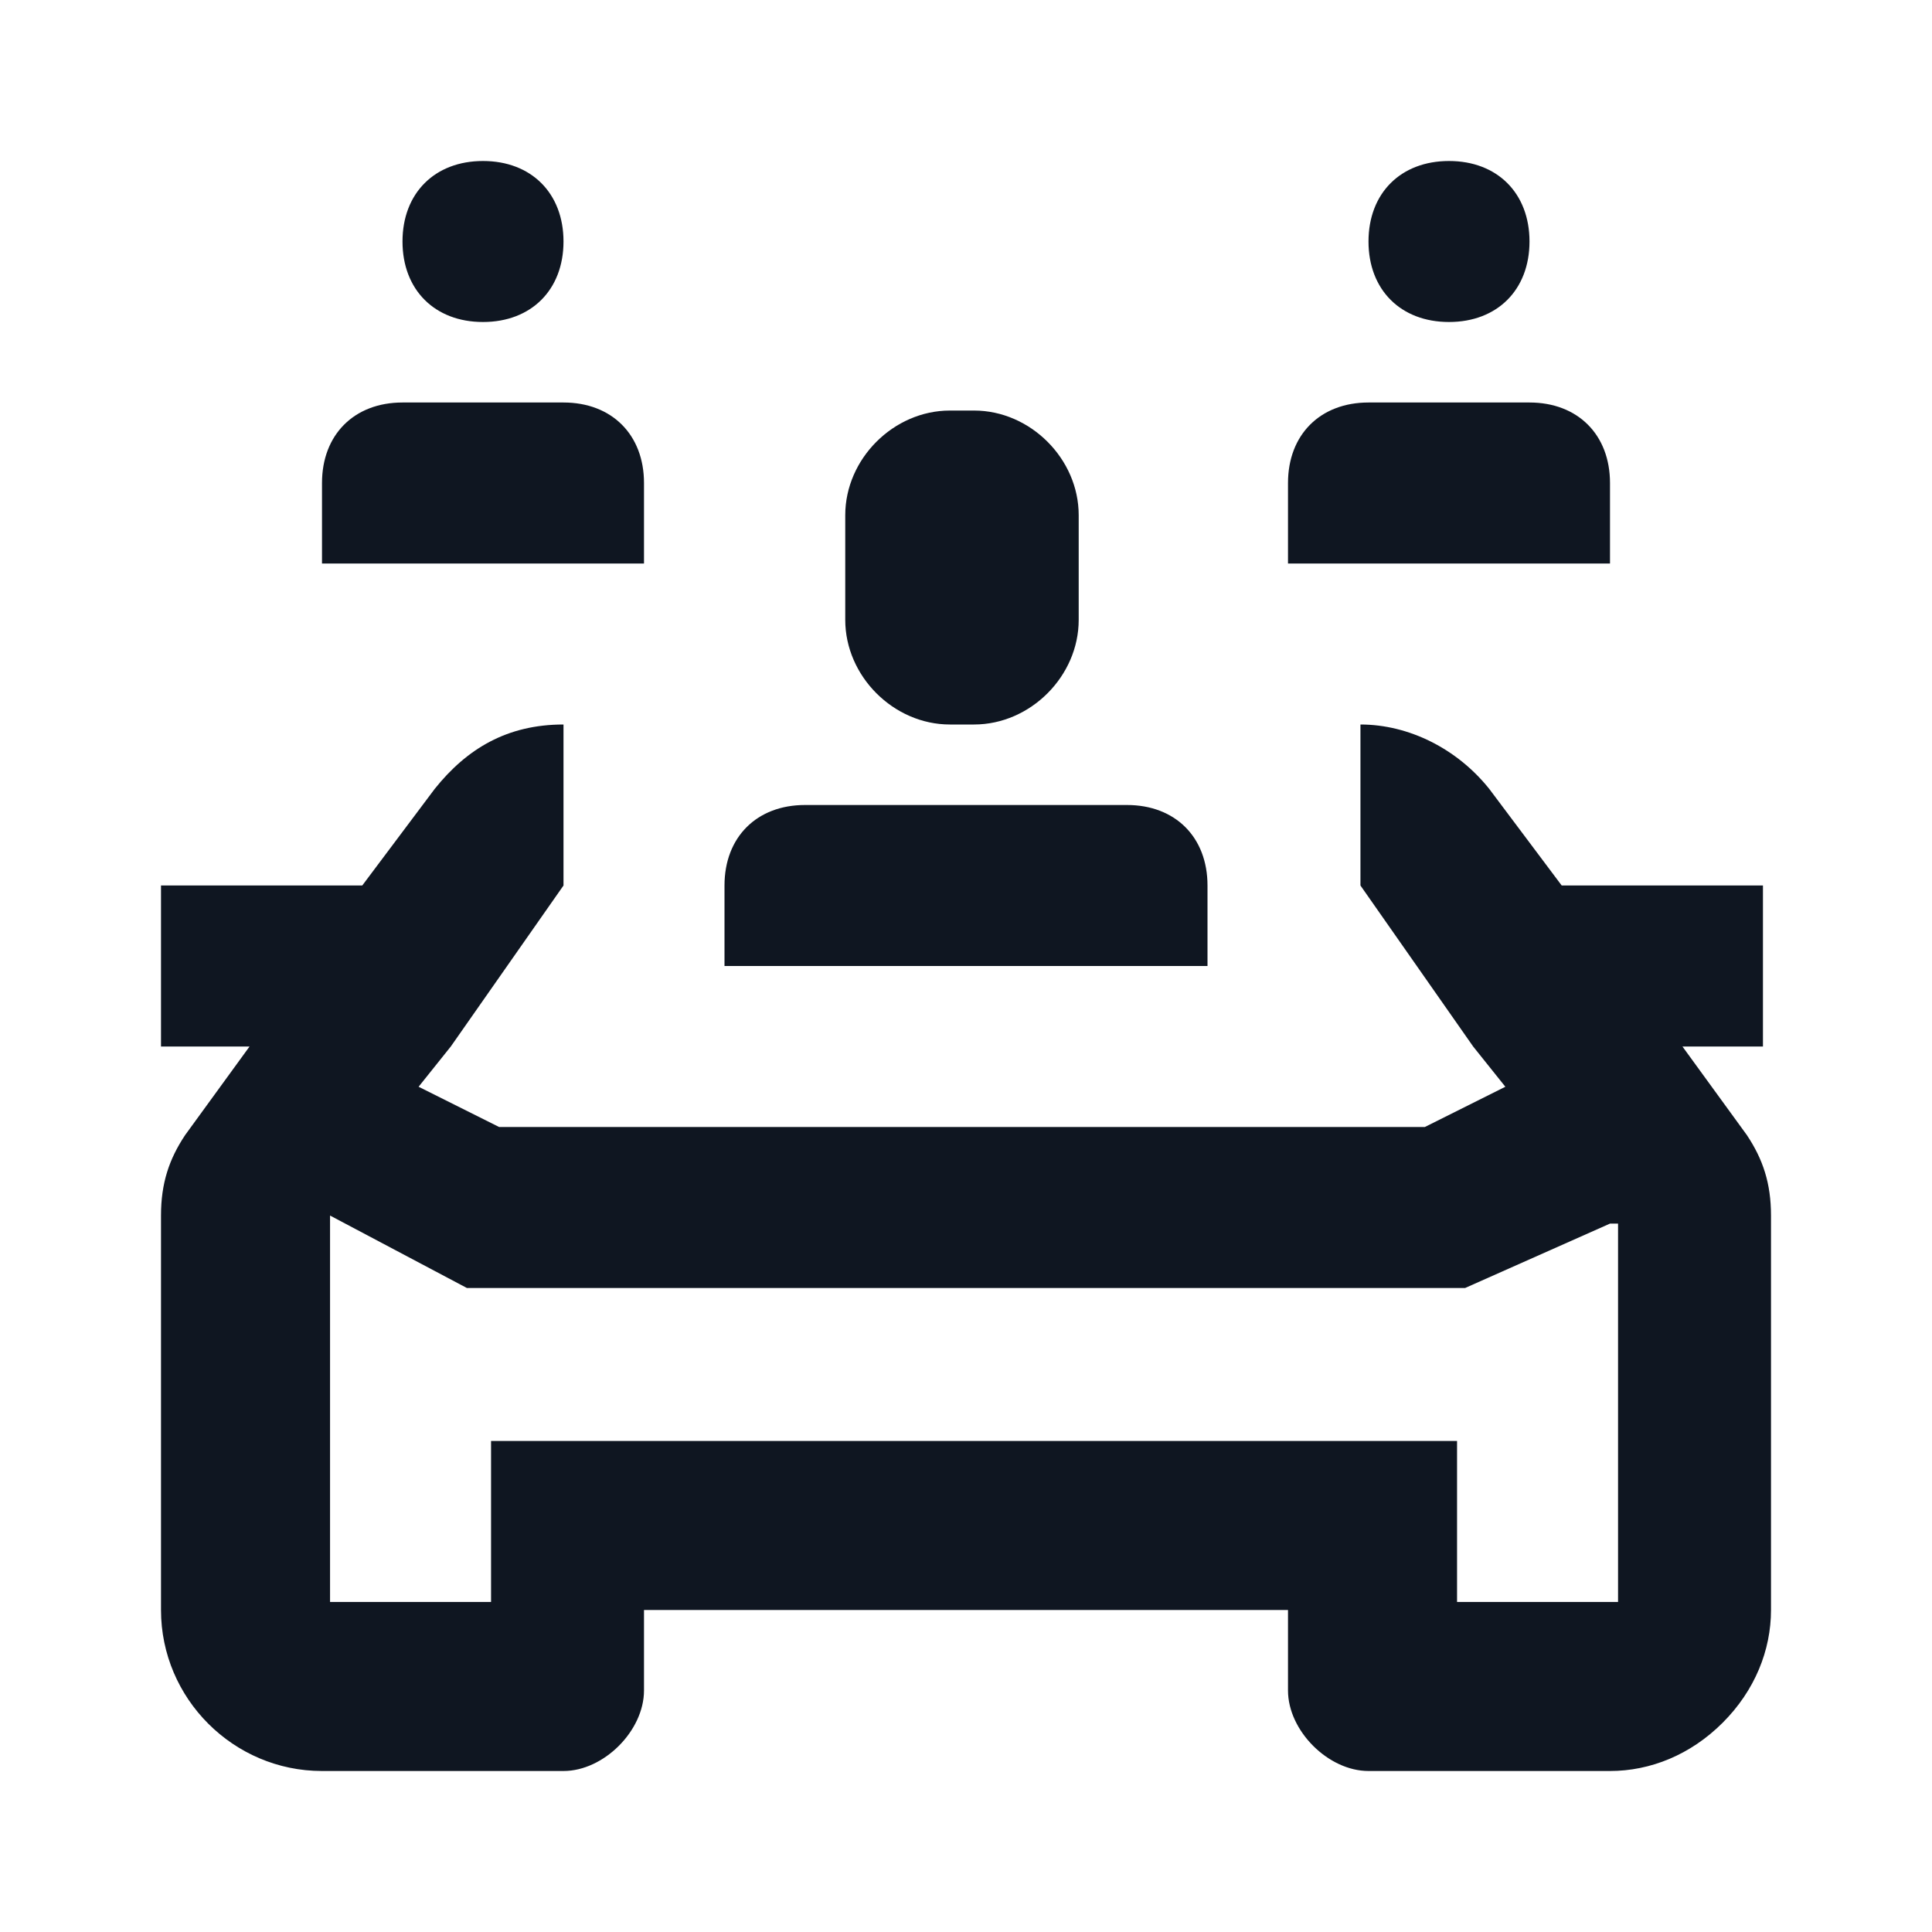 <svg width="24" height="24" viewBox="0 0 24 24" fill="none" xmlns="http://www.w3.org/2000/svg">
<path d="M20 7H16V6C16 5.4 16.4 5 17 5H19C19.6 5 20 5.4 20 6V7ZM11.8 9H12.1C12.8 9 13.4 8.4 13.4 7.7V6.4C13.4 5.7 12.8 5.1 12.1 5.1H11.8C11.1 5.1 10.5 5.7 10.5 6.4V7.7C10.5 8.4 11.1 9 11.8 9ZM18 4C18.6 4 19 3.6 19 3C19 2.4 18.6 2 18 2C17.4 2 17 2.4 17 3C17 3.6 17.4 4 18 4ZM6 4C6.6 4 7 3.6 7 3C7 2.4 6.6 2 6 2C5.4 2 5 2.4 5 3C5 3.6 5.4 4 6 4ZM15 11C15 10.4 14.6 10 14 10H10C9.4 10 9 10.4 9 11V12H15V11ZM22 13H20.9L21.7 14.1C21.9 14.4 22 14.7 22 15.1V20C22 20.5 21.8 21 21.4 21.4C21 21.8 20.5 22 20 22H17C16.5 22 16 21.5 16 21V20H8V21C8 21.5 7.5 22 7 22H4C2.9 22 2 21.1 2 20V15.1C2 14.7 2.1 14.4 2.3 14.1L3.1 13H2V11H4.5L5.4 9.8C5.8 9.3 6.3 9 7 9V11L5.6 13L5.2 13.5L6.2 14H17.7L18.7 13.5L18.3 13L16.9 11V9C17.5 9 18.1 9.3 18.5 9.8L19.4 11H21.9V13H22ZM20 15.2L18.2 16H18H5.8L4.1 15.1V19.9H6.1V17.9H18.1V19.9H20.1V15.2H20ZM8 6C8 5.4 7.6 5 7 5H5C4.4 5 4 5.4 4 6V7H8V6Z" fill="#0F1621"/>
</svg>

